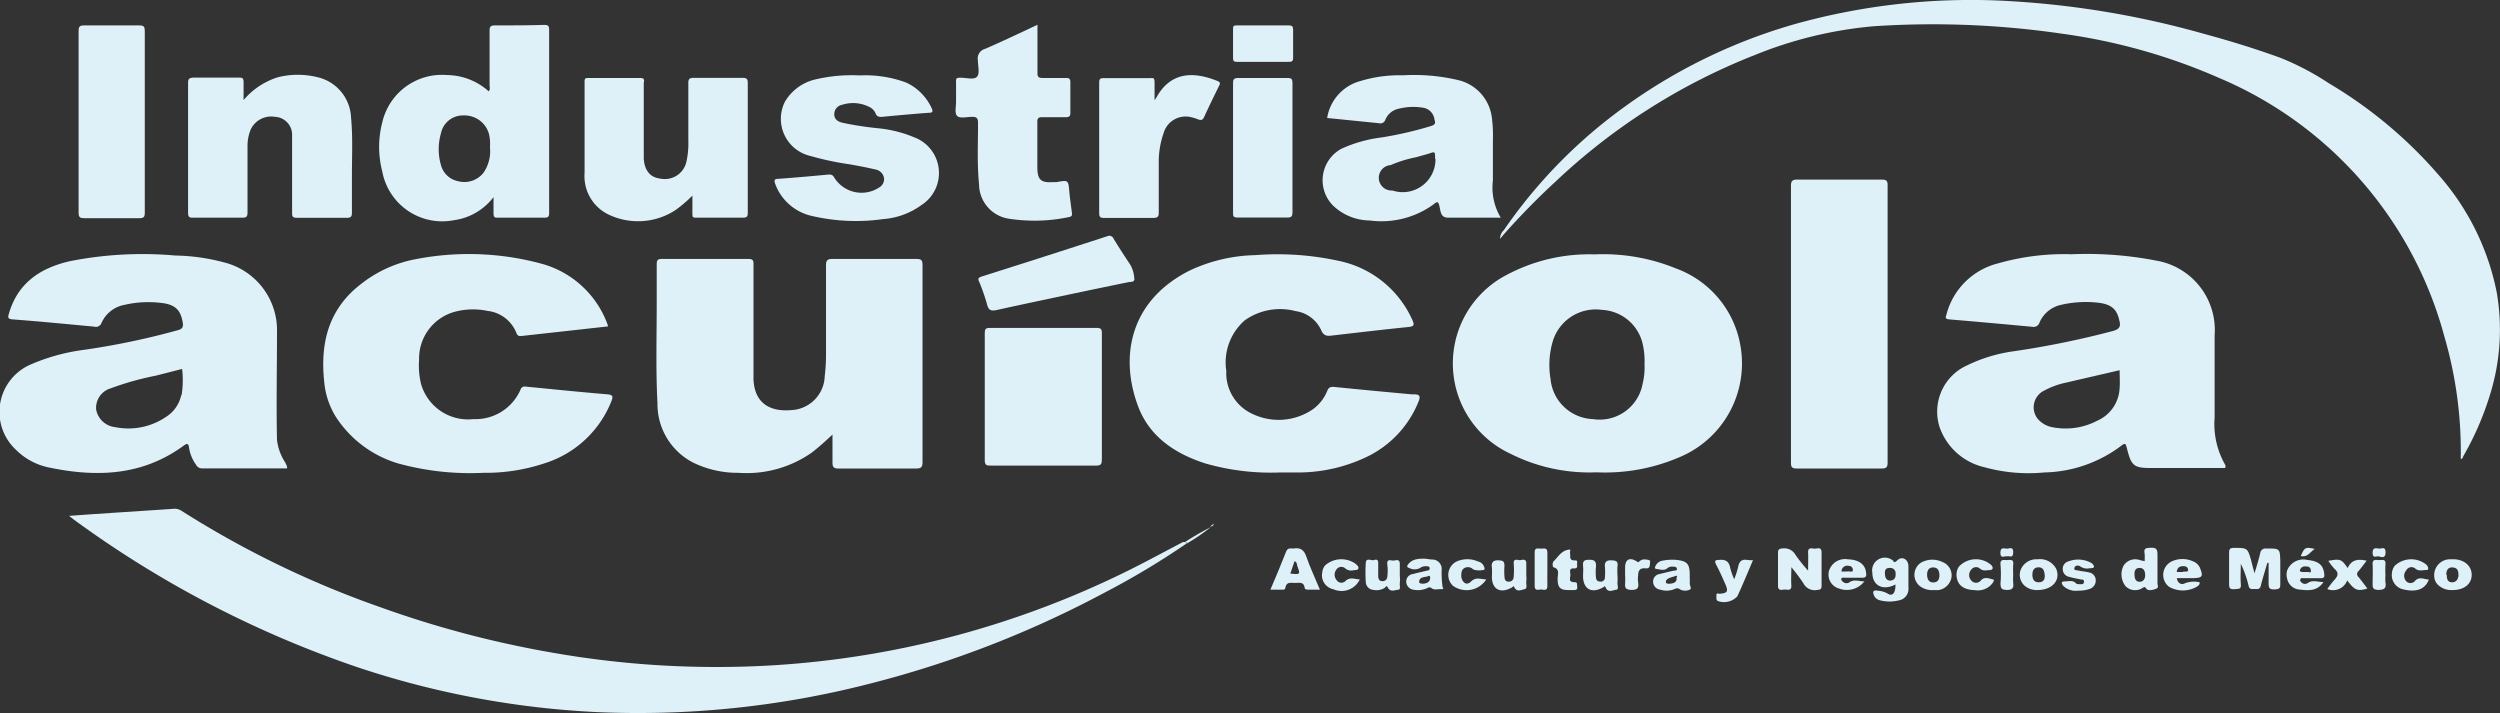 <svg id="Capa_1" data-name="Capa 1" xmlns="http://www.w3.org/2000/svg" viewBox="0 0 196.85 56.15"><rect x="0" y="0" width="196.85" height="56.15" fill="#333333" stroke="none"/><defs><style>.cls-1{fill:none;}.cls-2{fill:#def1f9;}</style></defs><title>Conacua - camiseta reverso editable</title><path class="cls-1" d="M168.45,44.72c-.33,0-.4.25-.41.51s.07.58.42.58.42-.25.42-.53S168.81,44.73,168.45,44.72Z"/><path class="cls-1" d="M151.74,45.24c0,.32.09.62.5.61s.44-.29.47-.57-.13-.6-.48-.61S151.74,44.93,151.74,45.24Z"/><path class="cls-1" d="M171.87,44.59c-.24,0-.42.1-.48.45a3,3,0,0,0,.53,0c.13,0,.39.14.37-.16S172.07,44.58,171.87,44.59Z"/><path class="cls-1" d="M193.62,45.25c0-.27-.08-.55-.45-.57s-.51.26-.51.58.08.59.46.59S193.61,45.61,193.62,45.25Z"/><path class="cls-1" d="M131.19,45.72c-.06.19.13.23.29.24s.5-.09.54-.4c0-.08,0-.25-.11-.2S131.3,45.38,131.19,45.72Z"/><path class="cls-1" d="M112.49,12.08l-1,.28a9.8,9.8,0,0,0-2,.62,1,1,0,0,0,.14,2A2.58,2.58,0,0,0,113,12.51C113,11.92,113,11.92,112.49,12.08Z"/><path class="cls-1" d="M8.77,30.59a1.6,1.6,0,0,0-1.14,1.66,1.7,1.7,0,0,0,1.48,1.39,5.26,5.26,0,0,0,4-.79,2.68,2.68,0,0,0,1.22-1.73,7.68,7.68,0,0,0,.1-2l-2.07.53A22.86,22.86,0,0,0,8.77,30.59Z"/><path class="cls-1" d="M36.48,9.06a1.76,1.76,0,0,0-1.78,1.41,4.52,4.52,0,0,0,0,2.5,1.75,1.75,0,0,0,1.36,1.28,1.92,1.92,0,0,0,2-.68,3,3,0,0,0,.5-2,3.5,3.5,0,0,0-.13-1.08A2,2,0,0,0,36.48,9.06Z"/><path class="cls-1" d="M148.83,44.71c-.36,0-.39.25-.41.48s.13.54.45.52.41-.26.39-.55A.41.41,0,0,0,148.83,44.71Z"/><path class="cls-1" d="M145.9,44.93a.3.3,0,0,0-.31-.33A.45.45,0,0,0,145,45a5.32,5.32,0,0,0,.57,0C145.69,45,145.89,45.13,145.9,44.93Z"/><path class="cls-1" d="M161,30.75a1.46,1.46,0,0,0-.52,2.23,2,2,0,0,0,1.16.66,5.36,5.36,0,0,0,3.54-.52,2.93,2.93,0,0,0,1.74-2.44c.05-.51,0-1,0-1.58l-4.32,1A6.26,6.26,0,0,0,161,30.75Z"/><path class="cls-1" d="M181.73,45c.12,0,.26,0,.22-.17s-.25-.29-.47-.27a.38.38,0,0,0-.39.37C181.28,45.1,181.52,45,181.73,45Z"/><path class="cls-1" d="M125.42,33a3.44,3.44,0,0,0,3.92-2.73,5.48,5.48,0,0,0,.15-1.56,6,6,0,0,0-.11-1.41,3.46,3.46,0,0,0-3.24-2.85,3.53,3.53,0,0,0-3.88,2.49,6.61,6.61,0,0,0-.17,2.9A3.48,3.48,0,0,0,125.42,33Z"/><path class="cls-1" d="M102.15,44.57c0-.13,0-.31-.22-.38l-.33,1C102.39,45.24,102.4,45.24,102.15,44.57Z"/><path class="cls-1" d="M111.75,45.74c0,.21.17.2.31.22.3,0,.51-.14.55-.46,0-.1,0-.2-.13-.15C112.23,45.48,111.84,45.37,111.75,45.74Z"/><path class="cls-1" d="M160.54,45.85c.39,0,.42-.31.46-.59s-.12-.6-.49-.59-.48.26-.48.58S160.14,45.86,160.54,45.85Z"/><path class="cls-2" d="M47,56.07a73.09,73.09,0,0,0,21.34-2.2,82.15,82.15,0,0,0,18.68-7.23,61.47,61.47,0,0,0,6.43-3.86c-.07-.12-.19-.1-.3-.1-1.42.74-2.83,1.51-4.26,2.22a73,73,0,0,1-28.08,7.49,74.48,74.48,0,0,1-17.32-1A80.59,80.59,0,0,1,30,47.83,76.07,76.07,0,0,1,14.26,40.2a1,1,0,0,0-.67-.13l-6.07.4-2.08.15.37.29A83,83,0,0,0,28.13,52.53,69.92,69.92,0,0,0,47,56.07Z"/><path class="cls-2" d="M166.42,26.05a70.36,70.36,0,0,1-7.87,1.61,12.12,12.12,0,0,0-4,1.28,4,4,0,0,0-1.83,4.68,4.89,4.89,0,0,0,3.54,3.17,13,13,0,0,0,4.72.41,10.39,10.39,0,0,0,5.91-2c.47-.36.47-.35.61.2.32,1.28.55,1.45,1.84,1.45h5.86a.25.25,0,0,0,0-.27,6.45,6.45,0,0,1-.82-3.7c0-2.16,0-4.32,0-6.49a5.54,5.54,0,0,0-4.6-5.87,28.61,28.61,0,0,0-6.66-.5,18.92,18.92,0,0,0-5.8.72,5.6,5.6,0,0,0-4.05,4c-.06.21-.17.38.23.41,2.17.18,4.34.38,6.51.58a.49.49,0,0,0,.58-.33A2.4,2.4,0,0,1,162.3,24a8.64,8.64,0,0,1,2.77-.18c1.17.11,1.61.5,1.81,1.43C167,25.69,166.9,25.9,166.42,26.05Zm.47,4.63a2.93,2.93,0,0,1-1.74,2.44,5.36,5.36,0,0,1-3.54.52,2,2,0,0,1-1.16-.66,1.46,1.46,0,0,1,.52-2.23,6.26,6.26,0,0,1,1.61-.6l4.32-1C166.9,29.64,166.94,30.17,166.89,30.68Z"/><path class="cls-2" d="M14,26a58.53,58.53,0,0,1-7.42,1.55,15.46,15.46,0,0,0-4.32,1.22,4.07,4.07,0,0,0-1,6.65,5.11,5.11,0,0,0,2.5,1.37c3.79.81,7.45.7,10.73-1.72.23-.16.34-.17.39.14a3.08,3.08,0,0,0,.56,1.39.52.52,0,0,0,.49.28h6.68c0-.2-.09-.33-.16-.48a4.09,4.09,0,0,1-.64-1.76c-.06-2.81,0-5.61,0-8.42a5.51,5.51,0,0,0-4.21-5.57,15.76,15.76,0,0,0-3.8-.53,29.38,29.38,0,0,0-8.32.45c-2.29.53-4.07,1.7-4.77,4.1-.09.3-.13.45.3.48,2.14.16,4.27.37,6.41.57A.47.47,0,0,0,8,25.41,2.47,2.47,0,0,1,9.82,24a8.35,8.35,0,0,1,2.77-.16c1.19.11,1.63.54,1.8,1.56C14.44,25.72,14.39,25.9,14,26Zm.27,5.11a2.68,2.68,0,0,1-1.22,1.73,5.26,5.26,0,0,1-4,.79,1.7,1.7,0,0,1-1.48-1.39,1.6,1.6,0,0,1,1.14-1.66,22.86,22.86,0,0,1,3.56-1l2.07-.53A7.68,7.68,0,0,1,14.3,31.12Z"/><path class="cls-2" d="M62.33,32.29c-1.66.15-2.93-.5-3-2.45,0-.36,0-.71,0-1.07V20.91c0-.28.05-.52-.39-.52q-3.42,0-6.85,0c-.33,0-.38.14-.38.42,0,1,0,2.07,0,3.1,0,2.62-.08,5.24.06,7.86a5.17,5.17,0,0,0,2.86,4.68,8,8,0,0,0,3.53.78,8.93,8.93,0,0,0,5.74-1.58c.55-.42,1.06-.88,1.65-1.43,0,.81,0,1.48,0,2.16,0,.38.07.52.49.51q3,0,6.09,0c.39,0,.51-.1.51-.51q0-7.76,0-15.52c0-.4-.13-.47-.49-.47q-3.3,0-6.6,0c-.39,0-.51.1-.51.5,0,2.3,0,4.6,0,6.9a13.88,13.88,0,0,1-.1,1.82A2.76,2.76,0,0,1,62.33,32.29Z"/><path class="cls-2" d="M118.12,18.8l.25-.3a57.34,57.34,0,0,1,4.08-4.17,48.87,48.87,0,0,1,15.73-10,32.35,32.35,0,0,1,9.31-2.26,70.26,70.26,0,0,1,14.92.59,46.32,46.32,0,0,1,12.33,3.48A30.74,30.74,0,0,1,192.47,26.5a32.36,32.36,0,0,1,1.29,9.64c.15,0,.16-.14.2-.22a23.29,23.29,0,0,0,2.11-4.86,17.24,17.24,0,0,0,.53-8,19.76,19.76,0,0,0-4.52-9.21,35,35,0,0,0-8.7-7.29,21.2,21.2,0,0,0-3.8-2c-2-.73-4.06-1.36-6.13-1.92a71,71,0,0,0-15-2.54,51.64,51.64,0,0,0-17.1,1.79,43,43,0,0,0-15.36,8,39.66,39.66,0,0,0-7.59,8.25A.87.87,0,0,0,118.12,18.8Z"/><path class="cls-2" d="M114.48,29.75a7.83,7.83,0,0,0,4.5,6,13.78,13.78,0,0,0,6.71,1.44A14.86,14.86,0,0,0,132.24,36,8,8,0,0,0,137,27a7.88,7.88,0,0,0-5-5.85,15.22,15.22,0,0,0-6.43-1.12,13.84,13.84,0,0,0-7,1.65A7.85,7.85,0,0,0,114.48,29.75Zm7.78-2.86a3.53,3.53,0,0,1,3.88-2.49,3.46,3.46,0,0,1,3.24,2.85,6,6,0,0,1,.11,1.41,5.48,5.48,0,0,1-.15,1.56A3.44,3.44,0,0,1,125.42,33a3.48,3.48,0,0,1-3.33-3.16A6.61,6.61,0,0,1,122.26,26.89Z"/><path class="cls-2" d="M25.53,30.07a6.24,6.24,0,0,0,.92,2.76,8.83,8.83,0,0,0,4.93,3.67,21.4,21.4,0,0,0,6.67.73,14.69,14.69,0,0,0,4.83-.75,8.34,8.34,0,0,0,5.27-4.91c.14-.35.1-.48-.31-.52-2.16-.18-4.31-.4-6.46-.61a.34.34,0,0,0-.39.23A3.86,3.86,0,0,1,37.29,33a3.85,3.85,0,0,1-4.14-2.78A6.14,6.14,0,0,1,33,28.32a3.81,3.81,0,0,1,2.67-3.73,5.53,5.53,0,0,1,2.71-.11,2.77,2.77,0,0,1,2.29,1.76c.1.25.26.23.44.21l6.77-.75a2.53,2.53,0,0,0-.12-.36,7.68,7.68,0,0,0-5.1-4.57,21.89,21.89,0,0,0-9.89-.37,9.87,9.87,0,0,0-4.3,1.93C25.87,24.3,25.2,27,25.53,30.07Z"/><path class="cls-2" d="M98.84,20.09a12.73,12.73,0,0,0-5.14,1.2c-4.71,2.35-5.59,6.78-4.06,10.77.91,2.36,2.93,3.69,5.3,4.44a18.71,18.71,0,0,0,5.91.7c.54,0,1.08,0,1.62,0a12.52,12.52,0,0,0,5.36-1.33,8.22,8.22,0,0,0,3.87-4.26c.17-.42.07-.56-.35-.56l-.2,0c-2.06-.19-4.11-.38-6.16-.59-.28,0-.38.08-.48.31a3.29,3.29,0,0,1-1.14,1.46,4.77,4.77,0,0,1-4.69.39,3.53,3.53,0,0,1-2.12-3.41,4.39,4.39,0,0,1,1.47-4,4.81,4.81,0,0,1,4-.71,2.6,2.6,0,0,1,2,1.5c.2.46.47.47.86.42,2-.23,4-.47,6-.67.42-.05.51-.12.33-.53a8.15,8.15,0,0,0-5.81-4.68A22.53,22.53,0,0,0,98.84,20.09Z"/><path class="cls-2" d="M148.17,14.14c-2.21,0-4.43,0-6.64,0-.39,0-.51.09-.51.49,0,3.64,0,7.27,0,10.91h0c0,3.63,0,7.27,0,10.9,0,.36.1.45.45.45,2.23,0,4.46,0,6.69,0,.35,0,.47-.08.47-.45q0-10.92,0-21.85C148.64,14.21,148.51,14.14,148.17,14.14Z"/><path class="cls-2" d="M35.2,5.91a4.82,4.82,0,0,0-5.1,3.73,7.65,7.65,0,0,0,0,3.86,4.8,4.8,0,0,0,5.63,3.84,4.71,4.71,0,0,0,3.13-1.82c0,.51,0,.89,0,1.25s.1.38.38.37c1.21,0,2.43,0,3.65,0,.32,0,.35-.14.35-.39q0-7.22,0-14.41c0-.34-.12-.38-.41-.38C41.58,2,40.29,2,39,2c-.35,0-.46.08-.45.44,0,1.42,0,2.84,0,4.26,0,.15.07.33-.07.49A5,5,0,0,0,35.2,5.91Zm3.38,5.68a3,3,0,0,1-.5,2,1.92,1.92,0,0,1-2,.68A1.75,1.75,0,0,1,34.72,13a4.52,4.52,0,0,1,0-2.5,1.76,1.76,0,0,1,1.78-1.41,2,2,0,0,1,2,1.45A3.5,3.5,0,0,1,38.58,11.59Z"/><path class="cls-2" d="M112.69,9.92a29.21,29.21,0,0,1-3.89.9,10.79,10.79,0,0,0-3.15.88,2.82,2.82,0,0,0-.62,4.55,4.25,4.25,0,0,0,2.81,1.11,7,7,0,0,0,5-1.24c.29-.23.41-.34.51.15s.12.86.68.87h4.14a4.61,4.61,0,0,1-.62-2.92V11.08a11.13,11.13,0,0,0-.07-1.73,3.48,3.48,0,0,0-2.49-3,15,15,0,0,0-4.52-.42,10.51,10.51,0,0,0-3.35.45,3.6,3.6,0,0,0-2.62,2.91l4.07.41a.41.41,0,0,0,.51-.27,1.46,1.46,0,0,1,1.1-.88,4.66,4.66,0,0,1,1.86-.07,1.06,1.06,0,0,1,.91.94C113.05,9.7,113,9.82,112.69,9.92Zm.34,2.59A2.58,2.58,0,0,1,109.64,15a1,1,0,0,1-.14-2,9.8,9.8,0,0,1,2-.62l1-.28C113,11.92,113,11.92,113,12.51Z"/><path class="cls-2" d="M14.81,6.52c0,3.42,0,6.83,0,10.25,0,.34.13.38.41.37,1.29,0,2.57,0,3.86,0,.34,0,.41-.1.41-.43,0-1.74,0-3.48,0-5.22a3.33,3.33,0,0,1,.25-1.29,1.78,1.78,0,0,1,1.92-1A1.41,1.41,0,0,1,23,10.67c0,.3,0,.61,0,.91q0,2.56,0,5.13c0,.3,0,.45.41.44q2,0,3.9,0c.32,0,.4-.1.4-.41,0-1,0-2,0-2.94,0-1.52.08-3-.07-4.56A3.4,3.4,0,0,0,25,6.08a6.42,6.42,0,0,0-3.11,0,5.79,5.79,0,0,0-2.71,1.8c0-.52,0-.93,0-1.33s-.05-.44-.41-.44c-1.18,0-2.36,0-3.55,0C14.92,6.14,14.81,6.19,14.81,6.52Z"/><path class="cls-2" d="M50.37,6.14c-1.32,0-2.64,0-4,0-.26,0-.35,0-.34.33,0,2.38,0,4.77,0,7.15a3.35,3.35,0,0,0,1.8,3.23,5.38,5.38,0,0,0,5.36-.31,10.25,10.25,0,0,0,1.33-1.14c0,.52,0,.93,0,1.33s0,.41.38.41q1.8,0,3.6,0c.33,0,.39-.12.38-.42q0-5.09,0-10.19c0-.31-.09-.4-.4-.4-1.29,0-2.57,0-3.86,0-.37,0-.43.13-.42.46,0,1.51,0,3,0,4.51a6.49,6.49,0,0,1-.17,1.71,1.74,1.74,0,0,1-2.05,1.25c-.78-.09-1.22-.62-1.29-1.55,0-.22,0-.44,0-.66,0-1.78,0-3.55,0-5.33C50.76,6.22,50.68,6.14,50.37,6.14Z"/><path class="cls-2" d="M86.34,25.82H77.93c-.33,0-.39.11-.39.41,0,3.34,0,6.69,0,10,0,.38.13.44.46.43q4.17,0,8.32,0c.37,0,.44-.13.44-.47,0-1.65,0-3.31,0-5h0c0-1.68,0-3.35,0-5C86.76,25.93,86.68,25.81,86.34,25.82Z"/><path class="cls-2" d="M64.18,6.26A3.77,3.77,0,0,0,61.81,8a3,3,0,0,0,2,4.28,22.18,22.18,0,0,0,2.91.63c.73.12,1.46.26,2.19.43a.82.82,0,0,1,.7.71.75.75,0,0,1-.38.71A2.53,2.53,0,0,1,65.7,14c-.14-.26-.28-.27-.52-.25-1.29.12-2.59.24-3.89.33-.34,0-.34.13-.25.4A4,4,0,0,0,63.91,17a15.29,15.29,0,0,0,5.64.25,5.85,5.85,0,0,0,3-1.1,3,3,0,0,0-.57-5.34,9.89,9.89,0,0,0-2.83-.71,26.28,26.28,0,0,1-2.8-.43c-.33-.08-.65-.24-.66-.66a.75.75,0,0,1,.62-.76,2.84,2.84,0,0,1,2.12.16,1,1,0,0,1,.5.49c.1.28.27.32.54.3,1.23-.12,2.45-.23,3.68-.32.33,0,.31-.14.2-.38a4.11,4.11,0,0,0-2-2,9.24,9.24,0,0,0-3.66-.56A12.3,12.3,0,0,0,64.18,6.26Z"/><path class="cls-2" d="M82.09,9.23c.61,0,1.21,0,1.82,0,.29,0,.38-.09.37-.38,0-.79,0-1.58,0-2.38,0-.27-.1-.34-.35-.33-.61,0-1.22,0-1.83,0-.34,0-.42-.1-.41-.43,0-1.23,0-2.46,0-3.76-1.41.66-2.76,1.31-4.13,1.9a.78.78,0,0,0-.56.91c0,.43.16,1-.06,1.27s-.82.1-1.25.09-.42.07-.41.39c0,.49,0,1,0,1.47s-.12.89.07,1.13.76.1,1.16.09.5.1.5.5c0,1.6-.08,3.21.08,4.81a2.76,2.76,0,0,0,2.41,2.72,13.16,13.16,0,0,0,4.68-.14c.29-.05.23-.24.21-.42-.06-.52-.14-1-.19-1.56-.08-.94-.08-.94-1-.77l-.3,0c-.92.06-1.2-.17-1.22-1.1,0-1.24,0-2.47,0-3.7C81.69,9.28,81.82,9.22,82.09,9.23Z"/><path class="cls-2" d="M10.94,2C9.51,2,8.07,2,6.63,2c-.36,0-.44.09-.44.45q0,7.14,0,14.29c0,.38.12.44.46.44,1.43,0,2.87,0,4.31,0,.35,0,.45-.09.44-.45q0-3.57,0-7.15t0-7.1C11.4,2.1,11.35,2,10.94,2Z"/><path class="cls-2" d="M90.55,6.15c-1.22,0-2.43,0-3.65,0-.3,0-.35.1-.35.38q0,5.12,0,10.23c0,.32.07.4.39.4,1.28,0,2.57,0,3.85,0,.4,0,.46-.13.45-.49,0-1.28,0-2.56,0-3.85a6.86,6.86,0,0,1,.38-2.33,1.8,1.8,0,0,1,2.14-1.27,3.89,3.89,0,0,1,.58.18c.22.08.36.07.47-.18.38-.83.78-1.65,1.18-2.46.1-.19.1-.29-.12-.38-1.75-.71-3.64-.83-4.81,1.29l-.15.23c0-.54,0-1,0-1.39S90.83,6.14,90.55,6.15Z"/><path class="cls-2" d="M101.37,6.14c-1.28,0-2.57,0-3.85,0-.38,0-.44.12-.43.46,0,1.67,0,3.35,0,5s0,3.41,0,5.12c0,.3,0,.41.38.41,1.3,0,2.61,0,3.91,0,.32,0,.39-.12.39-.41q0-5.1,0-10.2C101.77,6.23,101.69,6.14,101.37,6.14Z"/><path class="cls-2" d="M77.1,22.18A16.13,16.13,0,0,1,77.73,24c.12.46.35.5.76.41,1.88-.42,3.76-.81,5.64-1.21,1.6-.34,3.2-.67,4.8-1,.16,0,.46,0,.38-.32a2.49,2.49,0,0,0-.29-1c-.46-.69-.91-1.39-1.34-2.09a.36.36,0,0,0-.49-.19q-4.95,1.61-9.91,3.18C77,21.86,77,22,77.1,22.18Z"/><path class="cls-2" d="M97.42,2c-.23,0-.34,0-.33.3q0,1.14,0,2.28c0,.27.12.29.33.29h4c.27,0,.41,0,.4-.35,0-.72,0-1.45,0-2.17,0-.26-.07-.35-.34-.35C100.08,2,98.75,2,97.42,2Z"/><path class="cls-2" d="M178.45,43.19a.42.42,0,0,0-.48.37c-.12.49-.27,1-.45,1.58-.11-.4-.18-.67-.26-1-.29-1-.29-1-1.36-1-.34,0-.38.12-.38.4,0,.8,0,1.59,0,2.38,0,.32,0,.5.42.47s.54,0,.5-.45,0-1,0-1.55a8.23,8.23,0,0,1,.61,1.72c.08.37.33.25.54.27s.37,0,.43-.28c.15-.6.34-1.19.51-1.78l.1,0c0,.54,0,1.08,0,1.62,0,.38.09.48.47.47s.46-.09.45-.45c0-.59,0-1.18,0-1.77C179.52,43.18,179.52,43.19,178.45,43.19Z"/><path class="cls-2" d="M140,43.52c0,.86,0,1.73,0,2.59,0,.45.29.32.51.31s.57.15.54-.33,0-.86,0-1.43a13,13,0,0,1,.95,1.27,1,1,0,0,0,1.14.51c.23,0,.29-.1.29-.31,0-.87,0-1.75,0-2.63,0-.5-.37-.27-.59-.3s-.49-.1-.47.31,0,.85,0,1.42a12.06,12.06,0,0,1-1-1.25,1,1,0,0,0-1.05-.49C140.13,43.2,140,43.24,140,43.52Z"/><path class="cls-2" d="M148.6,46.72a1.81,1.81,0,0,0-.76-.21c-.42-.08-.37.16-.27.4a.67.67,0,0,0,.47.36,3,3,0,0,0,1.49,0,.91.91,0,0,0,.74-1c0-.55,0-1.11,0-1.67s-.49-.83-.85-.5-.27.07-.42,0a1,1,0,0,0-1.57,1c0,1,.82,1.45,1.82.92C149.26,46.72,149,47,148.6,46.72Zm.27-1c-.32,0-.43-.2-.45-.52s.05-.49.41-.48a.41.41,0,0,1,.43.45C149.28,45.45,149.19,45.68,148.87,45.71Z"/><path class="cls-2" d="M101.21,46.28c.07-.48.43-.39.74-.38s.71-.14.78.38c0,.14.16.15.28.15h.92c-.37-.9-.77-1.73-1.07-2.6-.18-.53-.46-.73-1-.64-.22,0-.47-.08-.59.24-.39,1-.81,2-1.24,3h.84C101,46.43,101.19,46.47,101.21,46.28Zm.72-2.09c.21.07.18.25.22.38.25.67.24.67-.55.6Z"/><path class="cls-2" d="M168.49,44.1a1.09,1.09,0,0,0-1.28.44,1.51,1.51,0,0,0,.16,1.62,1.06,1.06,0,0,0,1.34.13c.15-.08.16-.11.3.07s.51.1.76,0,.1-.29.11-.44c0-.74,0-1.49,0-2.23,0-.43-.08-.58-.55-.56s-.52.1-.46.48a5.56,5.56,0,0,1,0,.58Zm0,1.71c-.35,0-.41-.28-.42-.58s.08-.51.41-.51.43.27.43.56S168.78,45.81,168.46,45.81Z"/><path class="cls-2" d="M180.09,44.92a1.2,1.2,0,0,0,0,.65,1.07,1.07,0,0,0,.95.85c.68.07,1.4.17,1.91-.59-.47,0-.86-.19-1.24.08a.39.39,0,0,1-.43,0c-.09-.07-.2-.15-.15-.29s.16-.09.25-.09h1.32c.26,0,.35-.06.31-.35-.08-.69-.44-1-1.33-1.09A1.37,1.37,0,0,0,180.09,44.92Zm1.39-.32c.22,0,.42,0,.47.27s-.1.19-.22.17-.45.06-.64-.07A.38.38,0,0,1,181.48,44.6Z"/><path class="cls-2" d="M131.75,44.94l-1.08.26a.59.59,0,0,0-.5.66.63.63,0,0,0,.56.57,1.63,1.63,0,0,0,1,0c.2-.07.34-.2.59,0a.88.88,0,0,0,.73,0c.18-.07,0-.31,0-.49a2.64,2.64,0,0,0,0-.4v-.25c0-.91-.2-1.12-1.11-1.21a4.17,4.17,0,0,0-1,.06.76.76,0,0,0-.57.39c-.05.1-.12.26.06.27s.6.18.86-.06a.57.57,0,0,1,.43-.12c.13,0,.3,0,.32.17S131.85,44.92,131.75,44.94Zm.27.62c0,.31-.28.38-.54.4s-.35-.05-.29-.24.46-.27.72-.36S132,45.48,132,45.56Z"/><path class="cls-2" d="M137.59,44.09c-.42-.07-.64.09-.72.52a7,7,0,0,1-.32,1,5.91,5.91,0,0,1-.31-.88c-.09-.53-.38-.7-.9-.64-.26,0-.37.06-.22.35.27.51.49,1,.73,1.55s.21.72-.45.76c-.1,0-.27-.08-.25.13s-.06.35.13.45a1.42,1.42,0,0,0,1.52-.38c.43-.92.81-1.86,1.23-2.84A2.82,2.82,0,0,1,137.59,44.09Z"/><path class="cls-2" d="M125.08,44.08c-.36,0-.46.13-.43.47s0,.54,0,.81c0,1,.64,1.41,1.56.9.06,0,.15-.2.22,0,.19.45.57.2.82.18s.09-.37.11-.57a3.47,3.47,0,0,0,0-.56,5.45,5.45,0,0,1,0-.7c.07-.43-.13-.48-.5-.49s-.52.13-.49.51a4.39,4.39,0,0,1,0,.81.32.32,0,0,1-.39.35c-.24,0-.31-.18-.32-.38a4.21,4.21,0,0,1,0-.71C125.72,44.19,125.55,44.06,125.08,44.08Z"/><path class="cls-2" d="M112.37,44.93c-.37.09-.75.17-1.12.27a.59.59,0,0,0-.52.65.66.66,0,0,0,.6.59,1.77,1.77,0,0,0,1-.11c.15-.07.24-.14.42,0s.48.05.73.06.14-.07.11-.17a7.37,7.37,0,0,1-.07-1.41.74.74,0,0,0-.67-.75c-.22,0-.44-.05-.65-.07-.44,0-.9,0-1.24.35-.09.1-.3.31,0,.38a.88.88,0,0,0,.86,0,.72.72,0,0,1,.52-.13c.11,0,.22,0,.23.16S112.47,44.91,112.37,44.93Zm.24.57c0,.32-.25.44-.55.46-.14,0-.36,0-.31-.22.09-.37.48-.26.73-.39C112.57,45.3,112.62,45.4,112.61,45.5Z"/><path class="cls-2" d="M119,46.28c.08,0,.17-.21.23-.06.2.45.58.21.82.17s.1-.39.13-.61a2.77,2.77,0,0,0,0-.5c0-.31,0-.61,0-.91,0-.48-.4-.22-.61-.27s-.41-.05-.38.28a6.16,6.16,0,0,1,0,1c0,.24-.13.43-.41.42s-.31-.22-.32-.43a5.48,5.48,0,0,1,0-.81c0-.36-.11-.42-.45-.44s-.61.09-.54.55a6.42,6.42,0,0,1,0,.76C117.48,46.39,118.13,46.76,119,46.28Z"/><path class="cls-2" d="M145.31,45.49c.44,0,.88,0,1.32,0,.28,0,.34-.1.31-.35-.05-.68-.54-1.07-1.44-1.1a1.32,1.32,0,0,0-1.51,1v.05a1.13,1.13,0,0,0,.81,1.25,1.75,1.75,0,0,0,2-.56c-.42,0-.8-.2-1.19.08a.4.4,0,0,1-.43,0c-.1-.07-.21-.15-.2-.28S145.21,45.49,145.31,45.49ZM145,45a.45.45,0,0,1,.58-.44.3.3,0,0,1,.31.33c0,.2-.21.09-.32.1A5.32,5.32,0,0,1,145,45Z"/><path class="cls-2" d="M173.25,44.78a.94.94,0,0,0-.55-.57,2,2,0,0,0-1.71,0,1.18,1.18,0,0,0-.19,2,2.21,2.21,0,0,0,2.16,0c.11-.08.26-.15.24-.36a2,2,0,0,0-1.17.08c-.27.15-.56,0-.63-.41h1.38C173.41,45.49,173.48,45.37,173.25,44.78Zm-1.33.25a3,3,0,0,1-.53,0c.06-.35.24-.44.48-.45s.4.07.42.28S172.05,45,171.92,45Z"/><path class="cls-2" d="M108.84,45.76c-.24,0-.31-.18-.32-.37,0-.36,0-.71,0-1.06s-.24-.26-.38-.22-.58-.22-.6.21a12.69,12.69,0,0,0,0,1.51.65.65,0,0,0,.63.62,1.16,1.16,0,0,0,.87-.17c.06-.05.15-.24.25,0,.2.37.54.17.79.16s.11-.34.14-.51a3.11,3.11,0,0,0,0-.61c0-.3,0-.61,0-.91,0-.47-.35-.25-.55-.27s-.46-.13-.44.27a3.78,3.78,0,0,1,0,1.06A.36.36,0,0,1,108.84,45.76Z"/><path class="cls-2" d="M194.62,45.26c0-.76-.68-1.28-1.61-1.22a1.25,1.25,0,0,0-1.34,1.32,1,1,0,0,0,.44.81,1.51,1.51,0,0,0,1,.29C194,46.47,194.62,46,194.62,45.26Zm-2,0c0-.32.11-.61.51-.58s.44.3.45.57-.13.6-.5.6S192.66,45.56,192.66,45.26Z"/><path class="cls-2" d="M160.42,46.46c1.18,0,1.85-.77,1.49-1.66a1.44,1.44,0,0,0-1.48-.76,1.32,1.32,0,0,0-1.34.88,1.15,1.15,0,0,0,.49,1.32A1.47,1.47,0,0,0,160.42,46.46Zm.09-1.79c.37,0,.46.27.49.59s-.07.58-.46.59-.51-.26-.51-.6S160.16,44.68,160.51,44.67Z"/><path class="cls-2" d="M151.28,44.29a1.14,1.14,0,0,0-.07,1.89,1.65,1.65,0,0,0,1.1.28,1.84,1.84,0,0,0,.35,0,1.23,1.23,0,0,0,1-1,1.12,1.12,0,0,0-.72-1.21A1.83,1.83,0,0,0,151.28,44.29Zm1.43,1c0,.28-.09.56-.47.57s-.5-.29-.5-.61.13-.58.49-.57S152.7,44.94,152.71,45.28Z"/><path class="cls-2" d="M183.25,46.38a1.19,1.19,0,0,0,1.57-.68c.59.79.81.87,1.59.64-.24-.31-.47-.62-.71-.92a.29.29,0,0,1,0-.44c.22-.26.43-.54.65-.83-.67-.15-1.2-.09-1.49.58-.51-.72-.58-.74-1.53-.57a4.73,4.73,0,0,0,.5.64c.34.3.26.55,0,.84S183.45,46.11,183.25,46.38Z"/><path class="cls-2" d="M163.82,46c-.12,0-.28,0-.34-.05-.26-.3-.59-.17-.9-.17s-.27.17-.12.35a1.42,1.42,0,0,0,1.16.38,2.76,2.76,0,0,0,.9-.13.7.7,0,0,0,.5-.68.63.63,0,0,0-.55-.63c-.26-.07-.53-.08-.79-.14s-.38,0-.34-.21.32-.23.46-.12a.94.94,0,0,0,.76.14c.1,0,.26,0,.31-.08s-.08-.26-.19-.33a2.14,2.14,0,0,0-1.8-.13.6.6,0,0,0-.46.6.62.62,0,0,0,.5.62c.31.09.63.14.94.21.11,0,.26,0,.23.2S163.93,46,163.82,46Z"/><path class="cls-2" d="M155.89,44.76c.25.23.5.14.76.13s.34-.16.15-.39a1.83,1.83,0,0,0-2.56.12,1.16,1.16,0,0,0-.18.73c.06.72.55,1.1,1.47,1.12a1.43,1.43,0,0,0,1.38-.58c.05-.09.17-.25,0-.27s-.63-.27-.93.08a.49.49,0,0,1-.77,0,.63.63,0,0,1,0-.84A.47.47,0,0,1,155.89,44.76Z"/><path class="cls-2" d="M114.4,46.12a1.84,1.84,0,0,0,2.63-.5c-.44,0-.81-.22-1.2.17s-.73,0-.77-.4c0-.24,0-.49.21-.64a.57.57,0,0,1,.7.06c.2.15.93.12.93,0a.67.67,0,0,0-.52-.6,2.09,2.09,0,0,0-1.68,0A1.18,1.18,0,0,0,114.4,46.12Z"/><path class="cls-2" d="M105.92,44.75a.73.73,0,0,0,.7.14c.12,0,.31,0,.34-.14s-.1-.24-.2-.34a1.93,1.93,0,0,0-2.41.1.94.94,0,0,0-.23.54A1.12,1.12,0,0,0,105,46.4a1.58,1.58,0,0,0,2.07-.78c-.4,0-.78-.24-1.16.16a.45.45,0,0,1-.67-.11.66.66,0,0,1,0-.84A.46.46,0,0,1,105.92,44.75Z"/><path class="cls-2" d="M190.16,44.75c.25.23.49.16.75.14s.28,0,.29-.13a.51.51,0,0,0-.15-.3,1.9,1.9,0,0,0-2.48.08,1.08,1.08,0,0,0-.23.6,1.14,1.14,0,0,0,.91,1.27c1,.24,1.71,0,2-.78-.38,0-.75-.28-1.11.13a.46.46,0,0,1-.68,0,.64.64,0,0,1,0-.84A.47.47,0,0,1,190.16,44.75Z"/><path class="cls-2" d="M123.46,43.29c-.56.11-.8.6-1.16.94a.57.57,0,0,0,0,.43c.58.15.32.61.35.94,0,.69.22.88.93.86l.36,0c.19,0,.28-.06.25-.26s.05-.36-.23-.36c-.53,0-.28-.39-.31-.62s-.09-.51.31-.46c.23,0,.24-.14.22-.29s.09-.37-.16-.34c-.5,0-.35-.3-.39-.55S123.77,43.23,123.46,43.29Z"/><path class="cls-2" d="M121.31,43.2c-.2,0-.48-.12-.47.3,0,.88,0,1.75,0,2.63,0,.36.21.33.42.29s.59.2.58-.29,0-.88,0-1.32,0-.87,0-1.31S121.52,43.22,121.31,43.2Z"/><path class="cls-2" d="M128.46,46.45c.47,0,.59-.14.53-.56a2.09,2.09,0,0,1,0-.61c0-.3.12-.58.56-.53s.34-.31.38-.5-.23-.17-.37-.2a.6.6,0,0,0-.47.15c-.07.07-.1.09-.22,0-.56-.35-.91-.15-.91.5v.56a5.45,5.45,0,0,1,0,.7C127.93,46.37,128.1,46.43,128.46,46.45Z"/><path class="cls-2" d="M157.52,45.93c0,.4.09.51.49.52s.57-.12.51-.53a4.85,4.85,0,0,1,0-.66h0a7.3,7.3,0,0,1,0-.81c.06-.44-.24-.36-.48-.35s-.56-.11-.52.36A9,9,0,0,1,157.52,45.93Z"/><path class="cls-2" d="M187.35,44.1c-.24,0-.56-.12-.53.35s0,1,0,1.57c0,.33.09.4.42.43.49,0,.67-.11.59-.6a3.49,3.49,0,0,1,0-.56,8,8,0,0,1,0-.85C187.88,44,187.58,44.1,187.35,44.1Z"/><path class="cls-2" d="M158,43.81c.18-.08.51.2.52-.29s-.23-.34-.45-.32-.56-.18-.56.32S157.81,43.77,158,43.81Z"/><path class="cls-2" d="M93.48,42.78a15.54,15.54,0,0,0,1.85-1.27h0l0,0a22,22,0,0,0-2.1,1.22C93.29,42.68,93.41,42.66,93.48,42.78Z"/><path class="cls-2" d="M187.38,43.2c-.21,0-.56-.18-.56.32s.29.24.49.29.52.19.53-.29S187.6,43.17,187.38,43.2Z"/><path class="cls-2" d="M181.16,43.78c.53.14.74-.32,1.1-.56C181.5,43.06,181.48,43.08,181.16,43.78Z"/><path class="cls-2" d="M95.58,41.23l-.3.23,0,0C95.42,41.46,95.54,41.43,95.58,41.23Z"/><path class="cls-2" d="M95.33,41.51l0,0,0,0Z"/><path class="cls-2" d="M118,18.85l0,0s0,0,0,0l0,0Z"/></svg>